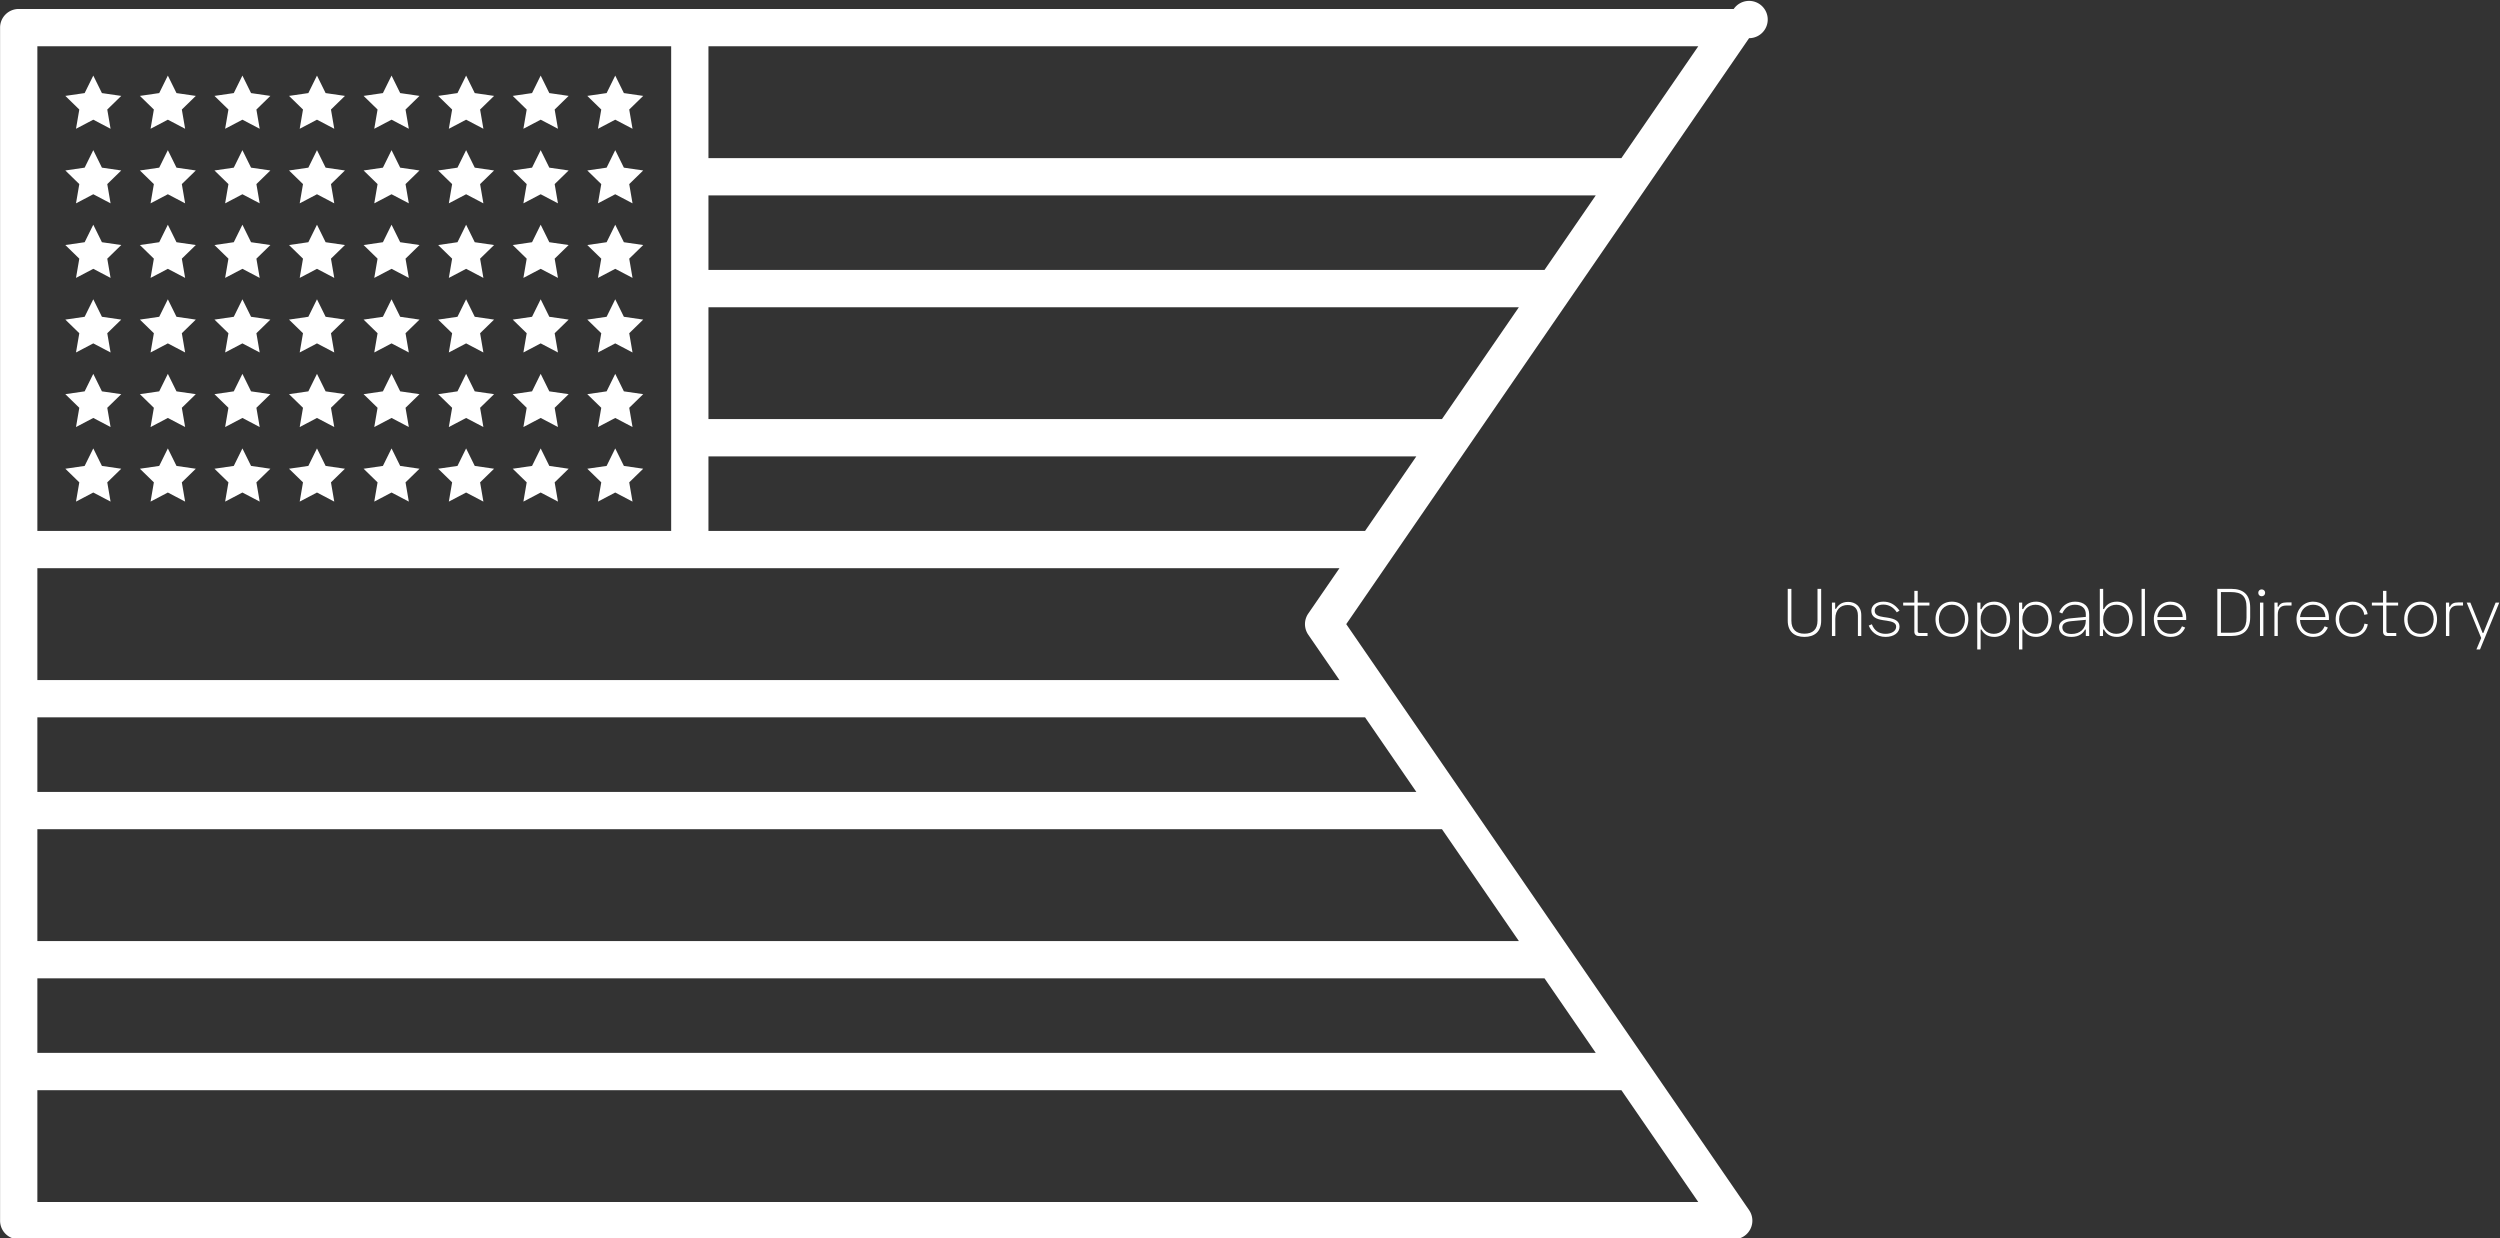 <svg data-v-423bf9ae="" xmlns="http://www.w3.org/2000/svg" viewBox="0 0 2475 1226" class="iconLeft"><rect x="0" y="0" width="2475" height="1226" fill="#333333" stroke="none"/><!----><!----><!----><g data-v-423bf9ae="" id="1266353b-0671-4b25-9c3c-b5caa4de812e" fill="white" transform="matrix(4.762,0,0,4.762,1764.665,564.019)"><path d="M1.09 3.98L1.09 10.60C1.09 12.91 2.52 13.97 4.56 13.97C6.61 13.97 8.04 12.91 8.04 10.60L8.04 3.98L7.28 3.98L7.28 10.60C7.28 12.43 6.27 13.30 4.56 13.30C2.86 13.30 1.85 12.43 1.85 10.60L1.85 3.98ZM10.28 6.83L10.28 13.78L10.98 13.78L10.98 10.22C10.98 8.29 12.08 7.34 13.52 7.34C14.83 7.34 15.68 7.98 15.68 9.52L15.68 13.78L16.38 13.78L16.38 9.46C16.38 7.57 15.09 6.69 13.66 6.69C12.24 6.69 11.52 7.41 11.14 8.12L10.95 8.12L10.95 6.83ZM18.47 8.55C18.47 9.81 19.50 10.28 20.90 10.49L21.66 10.60C22.81 10.77 23.63 11.03 23.63 11.84C23.63 12.71 22.76 13.33 21.42 13.33C20.02 13.33 19.05 12.61 18.58 11.34L17.93 11.61C18.40 12.78 19.50 13.97 21.42 13.97C23.21 13.97 24.33 13.06 24.33 11.83C24.33 10.68 23.38 10.19 21.77 9.95L21.01 9.84C19.99 9.69 19.17 9.42 19.17 8.53C19.17 7.70 19.92 7.25 20.97 7.25C22.06 7.25 23.07 7.78 23.76 8.86L24.33 8.51C23.37 7.18 22.30 6.64 20.96 6.64C19.57 6.64 18.47 7.36 18.47 8.55ZM25.09 6.83L25.09 7.45L27.41 7.45L27.41 12.85C27.41 13.44 27.75 13.78 28.31 13.78L30.16 13.78L30.16 13.16L28.50 13.16C28.25 13.16 28.11 13.02 28.11 12.74L28.11 7.45L30.55 7.45L30.55 6.83L28.11 6.83L28.11 4.40L27.41 4.40L27.41 6.83ZM31.81 10.30C31.81 12.43 33.15 13.97 35.22 13.97C37.30 13.97 38.64 12.43 38.64 10.30C38.64 8.18 37.30 6.64 35.22 6.64C33.15 6.64 31.81 8.18 31.81 10.30ZM32.51 10.30C32.51 8.60 33.56 7.28 35.22 7.28C36.88 7.28 37.94 8.53 37.94 10.30C37.94 12.05 36.88 13.33 35.22 13.33C33.56 13.33 32.51 12.12 32.51 10.30ZM40.49 16.58L41.19 16.58L41.19 12.43L41.36 12.43C41.75 13.19 42.52 13.97 44.04 13.97C45.91 13.97 47.32 12.52 47.32 10.30C47.32 8.09 45.91 6.64 44.04 6.64C42.52 6.64 41.75 7.42 41.36 8.18L41.16 8.18L41.16 6.83L40.49 6.83ZM43.92 13.33C42.32 13.33 41.19 12.12 41.19 10.30C41.19 8.48 42.32 7.28 43.92 7.28C45.51 7.28 46.59 8.46 46.59 10.30C46.59 12.15 45.51 13.33 43.92 13.33ZM49.17 16.58L49.87 16.58L49.87 12.43L50.04 12.43C50.43 13.19 51.20 13.97 52.72 13.97C54.59 13.97 56 12.52 56 10.30C56 8.09 54.59 6.64 52.72 6.64C51.20 6.64 50.43 7.42 50.04 8.18L49.84 8.18L49.84 6.83L49.17 6.83ZM52.60 13.33C51.00 13.33 49.87 12.12 49.87 10.30C49.87 8.48 51.00 7.28 52.60 7.28C54.19 7.28 55.27 8.46 55.27 10.30C55.27 12.15 54.19 13.33 52.60 13.33ZM57.54 8.82L58.16 9.10C58.66 8.04 59.42 7.28 60.80 7.28C62.22 7.28 63.06 8.04 63.06 9.23L63.06 9.81L59.85 10.11C58.55 10.23 57.48 10.81 57.48 11.94C57.48 13.20 58.52 13.97 60.06 13.97C61.70 13.97 62.51 13.19 62.89 12.45L63.06 12.45L63.06 13.78L63.76 13.78L63.76 9.28C63.76 7.67 62.68 6.64 60.83 6.64C59.08 6.64 58.02 7.73 57.54 8.82ZM58.18 11.97C58.18 11.27 58.79 10.81 59.99 10.70L63.06 10.42L63.06 10.53C63.06 12.33 61.80 13.36 60.09 13.36C58.95 13.36 58.18 12.88 58.18 11.97ZM65.97 3.98L65.97 13.78L66.64 13.78L66.64 12.43L66.84 12.43C67.23 13.19 68.00 13.97 69.52 13.97C71.39 13.97 72.80 12.52 72.80 10.30C72.80 8.09 71.39 6.64 69.52 6.64C68.00 6.64 67.23 7.42 66.84 8.18L66.67 8.18L66.67 3.98ZM69.40 7.28C70.99 7.28 72.07 8.46 72.07 10.30C72.07 12.15 70.99 13.33 69.40 13.33C67.80 13.33 66.67 12.12 66.67 10.30C66.67 8.48 67.80 7.28 69.40 7.28ZM75.35 3.98L74.65 3.98L74.65 13.78L75.35 13.78ZM77.20 10.25C77.20 12.35 78.57 13.97 80.68 13.97C82.49 13.97 83.26 12.98 83.72 12.03L83.05 11.76C82.66 12.64 82.00 13.33 80.68 13.33C79.10 13.33 78.02 12.24 77.92 10.46L83.93 10.46L83.93 10.01C83.93 7.90 82.52 6.64 80.64 6.64C78.69 6.64 77.20 8.20 77.20 10.25ZM77.92 9.84C78.09 8.26 79.21 7.28 80.64 7.28C82.08 7.28 83.15 8.18 83.20 9.84ZM90.40 3.98L90.40 13.78L93.30 13.78C95.76 13.78 97.23 12.63 97.23 9.87L97.23 7.88C97.23 5.12 95.76 3.98 93.30 3.98ZM91.15 4.65L93.25 4.65C95.42 4.65 96.47 5.46 96.47 7.81L96.47 9.94C96.47 12.29 95.48 13.10 93.25 13.10L91.15 13.10ZM98.91 4.80C98.91 5.21 99.20 5.52 99.62 5.52C100.04 5.52 100.34 5.21 100.34 4.80C100.34 4.40 100.04 4.09 99.62 4.09C99.20 4.09 98.91 4.40 98.91 4.80ZM99.97 6.83L99.27 6.83L99.27 13.78L99.97 13.78ZM102.94 6.83L102.27 6.83L102.27 13.78L102.97 13.78L102.97 9.31C102.97 8.04 103.63 7.45 104.69 7.45L105.83 7.45L105.83 6.80L104.82 6.80C103.88 6.80 103.39 7.07 103.11 7.69L102.94 7.69ZM106.86 10.25C106.86 12.35 108.23 13.97 110.35 13.97C112.15 13.97 112.92 12.98 113.39 12.03L112.71 11.76C112.32 12.64 111.66 13.33 110.35 13.33C108.77 13.33 107.69 12.24 107.59 10.46L113.60 10.46L113.60 10.01C113.60 7.90 112.18 6.64 110.31 6.64C108.36 6.64 106.86 8.20 106.86 10.25ZM107.59 9.84C107.76 8.26 108.88 7.28 110.31 7.28C111.75 7.28 112.81 8.18 112.87 9.84ZM115.00 10.30C115.00 12.45 116.54 13.97 118.51 13.97C120.26 13.97 121.42 12.82 121.69 11.35L120.99 11.21C120.78 12.45 119.97 13.33 118.51 13.33C116.93 13.33 115.72 12.04 115.72 10.30C115.72 8.57 116.91 7.28 118.50 7.28C119.84 7.28 120.79 8.11 120.95 9.38L121.65 9.24C121.42 7.80 120.20 6.64 118.50 6.64C116.54 6.64 115.00 8.16 115.00 10.30ZM122.53 6.83L122.53 7.45L124.85 7.45L124.85 12.85C124.85 13.44 125.19 13.78 125.75 13.78L127.60 13.78L127.60 13.16L125.94 13.16C125.69 13.16 125.55 13.02 125.55 12.74L125.55 7.45L127.99 7.45L127.99 6.83L125.55 6.83L125.55 4.40L124.85 4.40L124.85 6.83ZM129.25 10.30C129.25 12.43 130.59 13.97 132.66 13.97C134.74 13.97 136.08 12.43 136.08 10.30C136.08 8.18 134.74 6.64 132.66 6.64C130.59 6.64 129.25 8.18 129.25 10.30ZM129.95 10.30C129.95 8.60 131.00 7.28 132.66 7.28C134.32 7.28 135.38 8.53 135.38 10.30C135.38 12.05 134.32 13.33 132.66 13.33C131.00 13.33 129.95 12.12 129.95 10.30ZM138.60 6.83L137.93 6.83L137.93 13.78L138.63 13.78L138.63 9.31C138.63 8.04 139.29 7.45 140.35 7.45L141.48 7.45L141.48 6.80L140.48 6.80C139.54 6.80 139.05 7.07 138.77 7.69L138.60 7.69ZM148.26 6.83L145.70 13.16L145.56 13.16L143.00 6.83L142.24 6.83L145.26 14.20L144.26 16.58L145.01 16.58L149.02 6.83Z"></path></g><!----><g data-v-423bf9ae="" id="21154421-609d-433e-a293-77950d5ff6c2" transform="matrix(3.691,0,0,3.691,-55.289,-304.854)" stroke="none" fill="white"><path d="M456.62 367.167l-20.625-30-27.5-40-20.625-30L376.067 250l11.803-17.167 20.625-30 27.5-40 20.625-30 27.5-40A5 5 0 1 0 480 85H20a5 5 0 0 0-5 5v320a5 5 0 0 0 5 5h460a5 5 0 0 0 4.12-7.833l-27.5-40zM205 95h265.495l-20.625 30H205V95zm0 40h237.995l-13.75 20H205v-20zm0 30h217.37l-20.625 30H205v-30zm0 40h189.87l-13.75 20H205v-20zM25 95h170v130H25V95zm0 140h349.245l-8.365 12.167a5 5 0 0 0 0 5.665L374.245 265H25v-30zm0 40h356.12l13.75 20H25v-20zm0 30h376.745l20.625 30H25v-30zm0 40h404.245l13.75 20H25v-20zm0 60v-30h424.87l20.625 30H25z"></path><path d="M40 102.867l-2.317 4.696-5.183.753 3.75 3.656-.885 5.161L40 114.696l4.635 2.437-.885-5.161 3.75-3.656-5.183-.753zM60 102.867l-2.317 4.696-5.183.753 3.75 3.656-.885 5.161L60 114.696l4.635 2.437-.885-5.161 3.75-3.656-5.183-.753zM80 102.867l-2.317 4.696-5.183.753 3.75 3.656-.885 5.161L80 114.696l4.635 2.437-.885-5.161 3.75-3.656-5.183-.753zM100 102.867l-2.317 4.696-5.183.753 3.75 3.656-.885 5.161 4.635-2.437 4.635 2.437-.885-5.161 3.75-3.656-5.183-.753zM120 102.867l-2.317 4.696-5.183.753 3.75 3.656-.885 5.161 4.635-2.437 4.635 2.437-.885-5.161 3.75-3.656-5.183-.753zM140 102.867l-2.317 4.696-5.183.753 3.75 3.656-.885 5.161 4.635-2.437 4.635 2.437-.885-5.161 3.75-3.656-5.183-.753zM160 102.867l-2.317 4.696-5.183.753 3.75 3.656-.885 5.161 4.635-2.437 4.635 2.437-.885-5.161 3.75-3.656-5.183-.753zM180 102.867l-2.317 4.696-5.183.753 3.75 3.656-.885 5.161 4.635-2.437 4.635 2.437-.885-5.161 3.75-3.656-5.183-.753zM40 122.867l-2.317 4.696-5.183.753 3.75 3.656-.885 5.161L40 134.696l4.635 2.437-.885-5.161 3.75-3.656-5.183-.753zM60 122.867l-2.317 4.696-5.183.753 3.75 3.656-.885 5.161L60 134.696l4.635 2.437-.885-5.161 3.75-3.656-5.183-.753zM80 122.867l-2.317 4.696-5.183.753 3.75 3.656-.885 5.161L80 134.696l4.635 2.437-.885-5.161 3.75-3.656-5.183-.753zM100 122.867l-2.317 4.696-5.183.753 3.75 3.656-.885 5.161 4.635-2.437 4.635 2.437-.885-5.161 3.75-3.656-5.183-.753zM120 122.867l-2.317 4.696-5.183.753 3.75 3.656-.885 5.161 4.635-2.437 4.635 2.437-.885-5.161 3.75-3.656-5.183-.753zM140 122.867l-2.317 4.696-5.183.753 3.75 3.656-.885 5.161 4.635-2.437 4.635 2.437-.885-5.161 3.75-3.656-5.183-.753zM160 122.867l-2.317 4.696-5.183.753 3.75 3.656-.885 5.161 4.635-2.437 4.635 2.437-.885-5.161 3.75-3.656-5.183-.753zM180 122.867l-2.317 4.696-5.183.753 3.75 3.656-.885 5.161 4.635-2.437 4.635 2.437-.885-5.161 3.75-3.656-5.183-.753zM40 142.867l-2.317 4.696-5.183.753 3.75 3.656-.885 5.161L40 154.696l4.635 2.437-.885-5.161 3.75-3.656-5.183-.753zM60 142.867l-2.317 4.696-5.183.753 3.75 3.656-.885 5.161L60 154.696l4.635 2.437-.885-5.161 3.75-3.656-5.183-.753zM80 142.867l-2.317 4.696-5.183.753 3.75 3.656-.885 5.161L80 154.696l4.635 2.437-.885-5.161 3.75-3.656-5.183-.753zM100 142.867l-2.317 4.696-5.183.753 3.75 3.656-.885 5.161 4.635-2.437 4.635 2.437-.885-5.161 3.75-3.656-5.183-.753zM120 142.867l-2.317 4.696-5.183.753 3.75 3.656-.885 5.161 4.635-2.437 4.635 2.437-.885-5.161 3.75-3.656-5.183-.753zM140 142.867l-2.317 4.696-5.183.753 3.75 3.656-.885 5.161 4.635-2.437 4.635 2.437-.885-5.161 3.75-3.656-5.183-.753zM160 142.867l-2.317 4.696-5.183.753 3.75 3.656-.885 5.161 4.635-2.437 4.635 2.437-.885-5.161 3.75-3.656-5.183-.753zM180 142.867l-2.317 4.696-5.183.753 3.75 3.656-.885 5.161 4.635-2.437 4.635 2.437-.885-5.161 3.75-3.656-5.183-.753zM40 162.867l-2.317 4.696-5.183.753 3.75 3.656-.885 5.161L40 174.696l4.635 2.437-.885-5.161 3.75-3.656-5.183-.753zM60 162.867l-2.317 4.696-5.183.753 3.75 3.656-.885 5.161L60 174.696l4.635 2.437-.885-5.161 3.75-3.656-5.183-.753zM80 162.867l-2.317 4.696-5.183.753 3.75 3.656-.885 5.161L80 174.696l4.635 2.437-.885-5.161 3.75-3.656-5.183-.753zM100 162.867l-2.317 4.696-5.183.753 3.75 3.656-.885 5.161 4.635-2.437 4.635 2.437-.885-5.161 3.75-3.656-5.183-.753zM120 162.867l-2.317 4.696-5.183.753 3.75 3.656-.885 5.161 4.635-2.437 4.635 2.437-.885-5.161 3.75-3.656-5.183-.753zM140 162.867l-2.317 4.696-5.183.753 3.75 3.656-.885 5.161 4.635-2.437 4.635 2.437-.885-5.161 3.75-3.656-5.183-.753zM160 162.867l-2.317 4.696-5.183.753 3.75 3.656-.885 5.161 4.635-2.437 4.635 2.437-.885-5.161 3.75-3.656-5.183-.753zM180 162.867l-2.317 4.696-5.183.753 3.75 3.656-.885 5.161 4.635-2.437 4.635 2.437-.885-5.161 3.75-3.656-5.183-.753zM40 182.867l-2.317 4.696-5.183.753 3.75 3.656-.885 5.161L40 194.696l4.635 2.437-.885-5.161 3.75-3.656-5.183-.753zM60 182.867l-2.317 4.696-5.183.753 3.75 3.656-.885 5.161L60 194.696l4.635 2.437-.885-5.161 3.75-3.656-5.183-.753zM80 182.867l-2.317 4.696-5.183.753 3.75 3.656-.885 5.161L80 194.696l4.635 2.437-.885-5.161 3.75-3.656-5.183-.753zM100 182.867l-2.317 4.696-5.183.753 3.75 3.656-.885 5.161 4.635-2.437 4.635 2.437-.885-5.161 3.75-3.656-5.183-.753zM120 182.867l-2.317 4.696-5.183.753 3.75 3.656-.885 5.161 4.635-2.437 4.635 2.437-.885-5.161 3.75-3.656-5.183-.753zM140 182.867l-2.317 4.696-5.183.753 3.75 3.656-.885 5.161 4.635-2.437 4.635 2.437-.885-5.161 3.75-3.656-5.183-.753zM160 182.867l-2.317 4.696-5.183.753 3.75 3.656-.885 5.161 4.635-2.437 4.635 2.437-.885-5.161 3.75-3.656-5.183-.753zM180 182.867l-2.317 4.696-5.183.753 3.75 3.656-.885 5.161 4.635-2.437 4.635 2.437-.885-5.161 3.75-3.656-5.183-.753zM42.317 207.563L40 202.867l-2.317 4.696-5.183.753 3.75 3.656-.885 5.161L40 214.696l4.635 2.437-.885-5.161 3.75-3.656zM62.317 207.563L60 202.867l-2.317 4.696-5.183.753 3.75 3.656-.885 5.161L60 214.696l4.635 2.437-.885-5.161 3.75-3.656zM82.317 207.563L80 202.867l-2.317 4.696-5.183.753 3.75 3.656-.885 5.161L80 214.696l4.635 2.437-.885-5.161 3.75-3.656zM102.317 207.563L100 202.867l-2.317 4.696-5.183.753 3.75 3.656-.885 5.161 4.635-2.437 4.635 2.437-.885-5.161 3.75-3.656zM122.317 207.563L120 202.867l-2.317 4.696-5.183.753 3.75 3.656-.885 5.161 4.635-2.437 4.635 2.437-.885-5.161 3.75-3.656zM142.317 207.563L140 202.867l-2.317 4.696-5.183.753 3.75 3.656-.885 5.161 4.635-2.437 4.635 2.437-.885-5.161 3.75-3.656zM162.317 207.563L160 202.867l-2.317 4.696-5.183.753 3.75 3.656-.885 5.161 4.635-2.437 4.635 2.437-.885-5.161 3.75-3.656zM182.317 207.563L180 202.867l-2.317 4.696-5.183.753 3.75 3.656-.885 5.161 4.635-2.437 4.635 2.437-.885-5.161 3.75-3.656z"></path></g><!----></svg>